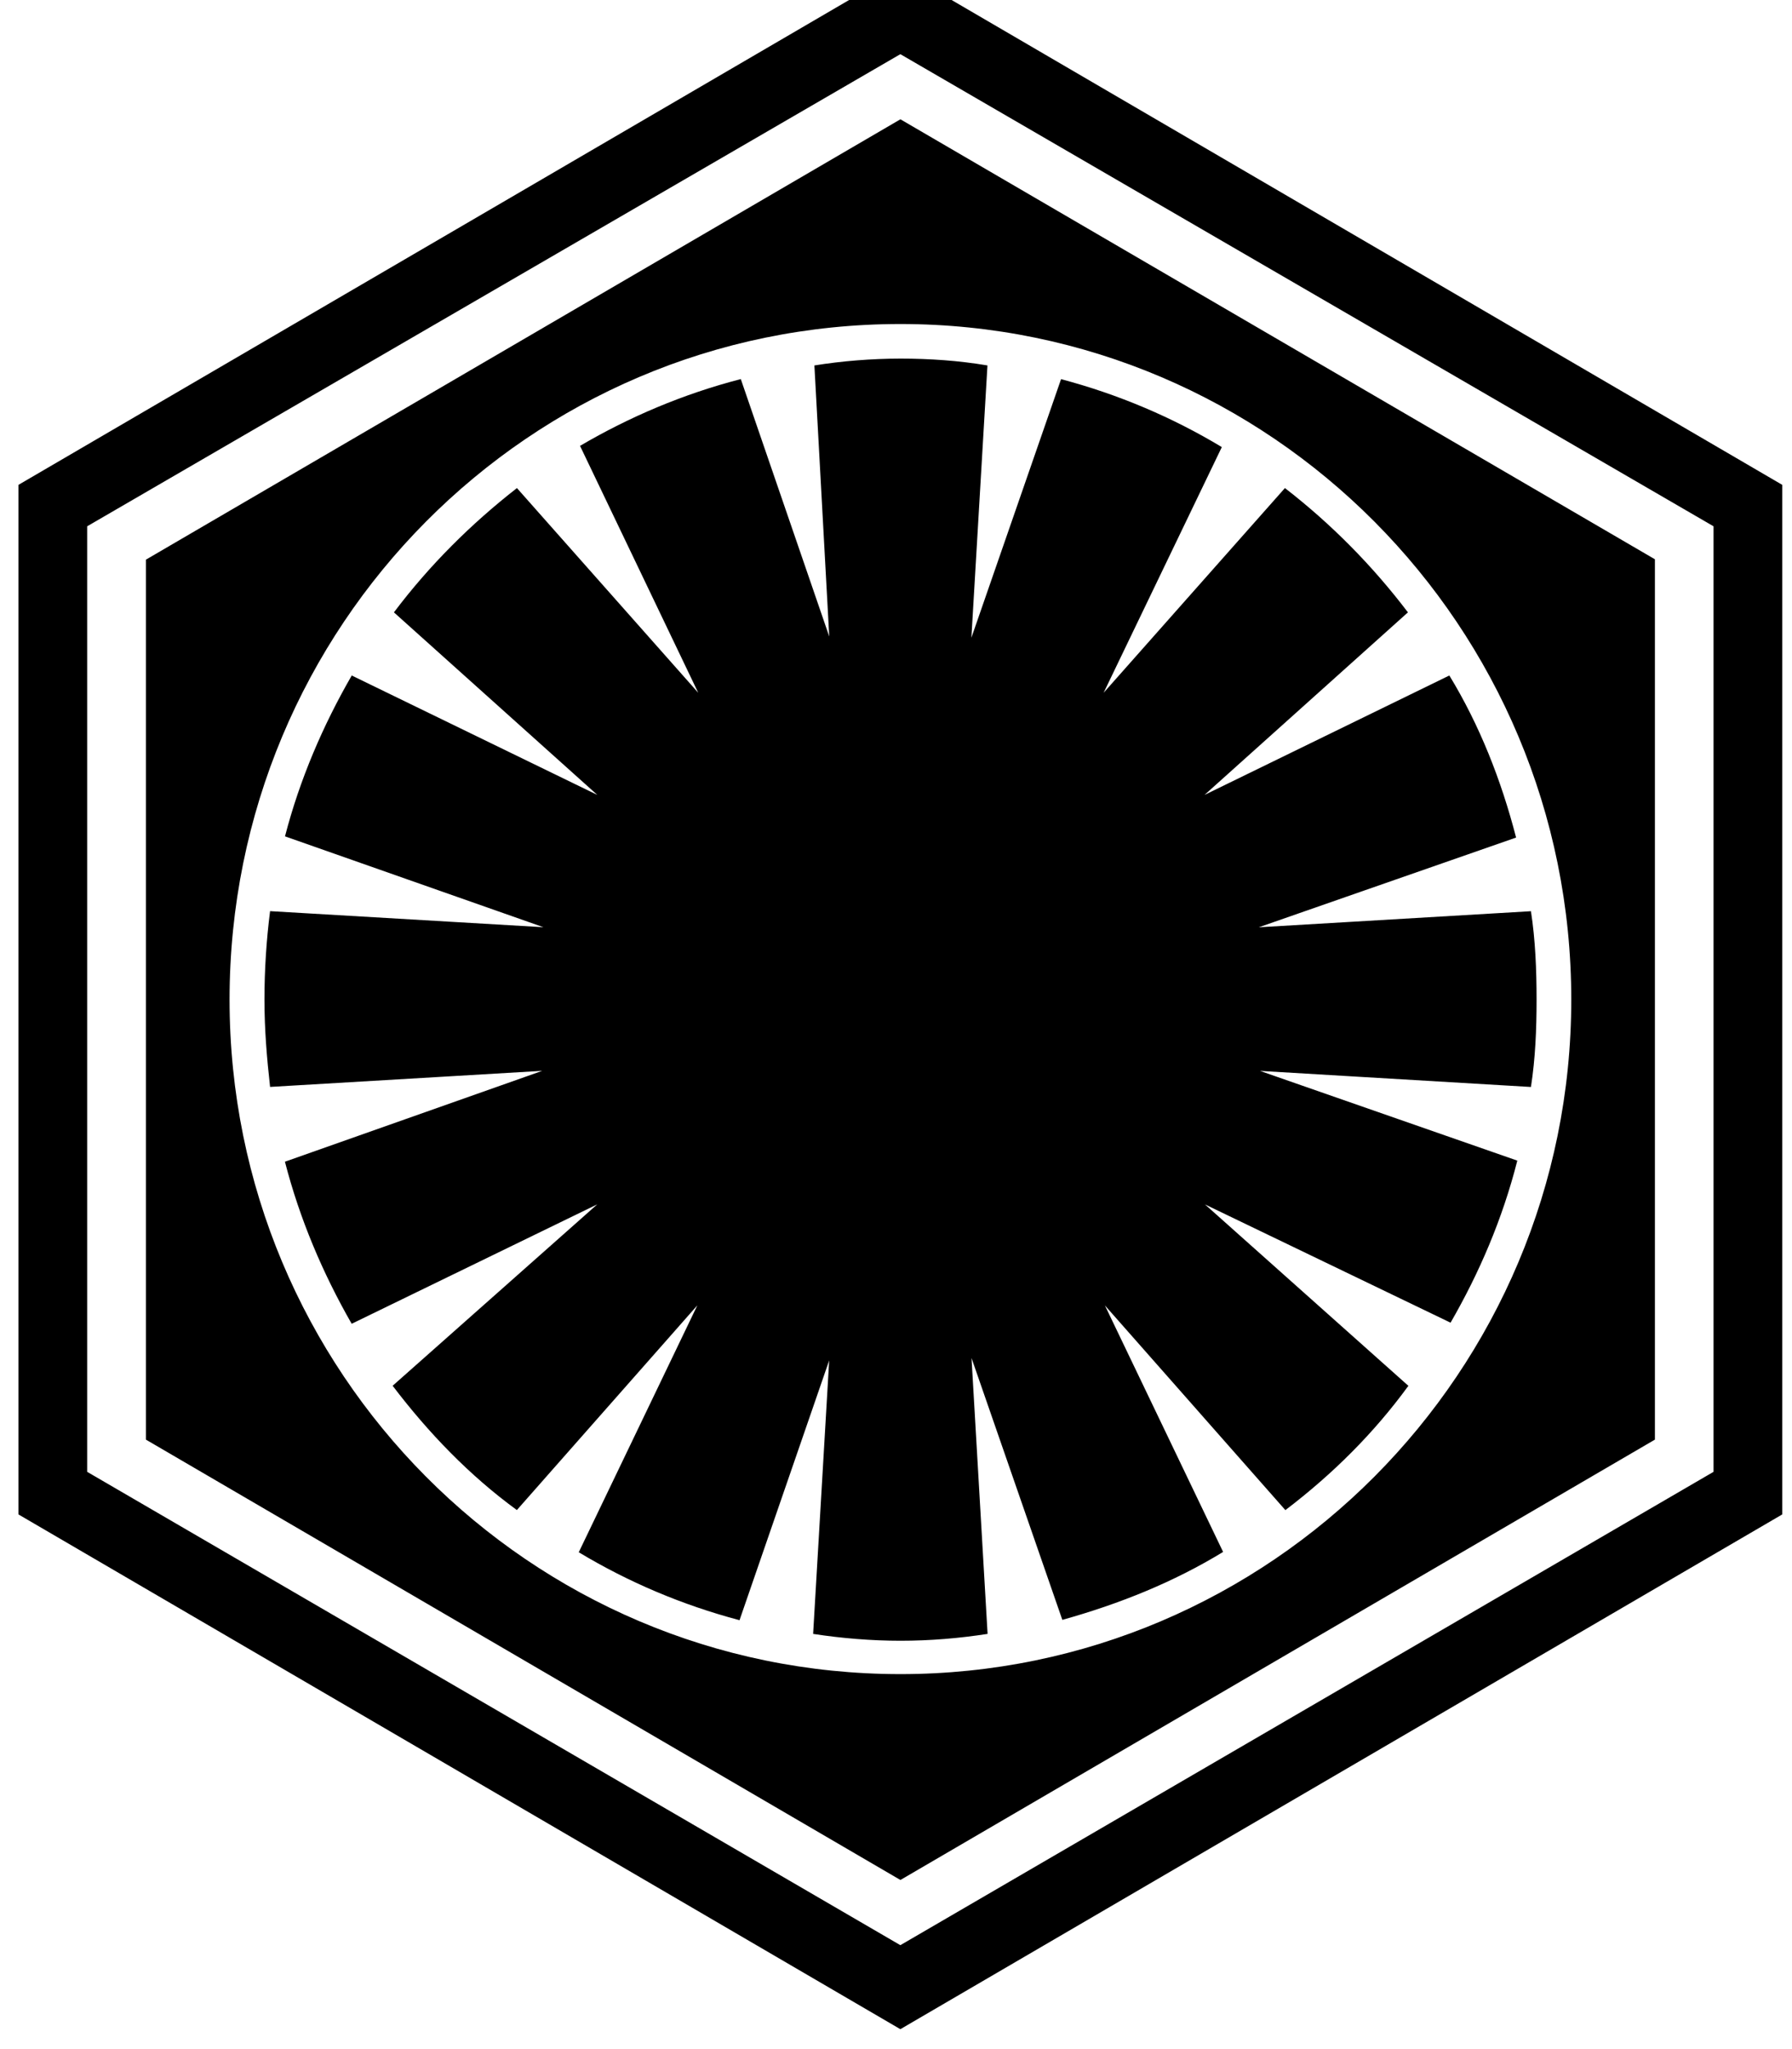 <!-- Generated by IcoMoon.io -->
<svg version="1.1" xmlns="http://www.w3.org/2000/svg" width="28" height="32" viewBox="0 0 28 32">
<title>first-order</title>
<path d="M0.81 13.928c0.006-0.006 0.012-0.019 0.019-0.025 0 0.006 0 0.019-0.006 0.025h-0.012zM14.069 5.6c-0.446 0-0.917 0.038-1.344 0.107l0.232 4.233-1.382-4.020c-0.898 0.232-1.74 0.59-2.512 1.043l1.847 3.856-2.833-3.197c-0.716 0.559-1.363 1.2-1.922 1.941l3.178 2.851-3.837-1.865c-0.446 0.773-0.81 1.614-1.043 2.512l4.038 1.419-4.271-0.251c-0.057 0.446-0.088 0.917-0.088 1.382s0.038 0.917 0.088 1.363l4.252-0.251-4.020 1.419c0.232 0.898 0.59 1.74 1.043 2.531l3.837-1.865-3.197 2.833c0.559 0.735 1.2 1.401 1.941 1.941l2.82-3.197-1.853 3.856c0.773 0.465 1.614 0.823 2.512 1.061l1.401-4.057-0.251 4.271c0.446 0.069 0.917 0.107 1.363 0.107 0.465 0 0.917-0.038 1.363-0.107l-0.251-4.308 1.419 4.089c0.898-0.251 1.74-0.59 2.512-1.061l-1.847-3.85 2.82 3.197c0.735-0.559 1.382-1.2 1.922-1.941l-3.178-2.833 3.837 1.847c0.446-0.773 0.81-1.614 1.043-2.531l-4.020-1.401 4.233 0.251c0.069-0.446 0.088-0.898 0.088-1.363s-0.019-0.936-0.088-1.382l-4.252 0.251 4.020-1.401c-0.232-0.898-0.572-1.759-1.043-2.531l-3.825 1.865 3.178-2.851c-0.559-0.735-1.2-1.382-1.922-1.941l-2.833 3.197 1.847-3.837c-0.773-0.465-1.614-0.823-2.512-1.061l-1.401 4.038 0.251-4.252c-0.446-0.075-0.898-0.107-1.363-0.107zM27.848 7.572v16.078l-13.78 8.039-13.78-8.039v-16.078l13.78-8.039 13.78 8.039zM26.774 8.219l-12.706-7.373-12.706 7.373v14.766l12.706 7.392 12.706-7.392v-14.766zM14.069 1.863l11.789 6.871v13.748l-11.789 6.877-11.789-6.877v-13.742l11.789-6.877zM14.069 5.060c-5.797 0-10.482 4.717-10.482 10.551 0 5.816 4.685 10.533 10.482 10.533 5.778 0 10.482-4.717 10.482-10.533 0-5.835-4.704-10.551-10.482-10.551z"></path>
</svg>
